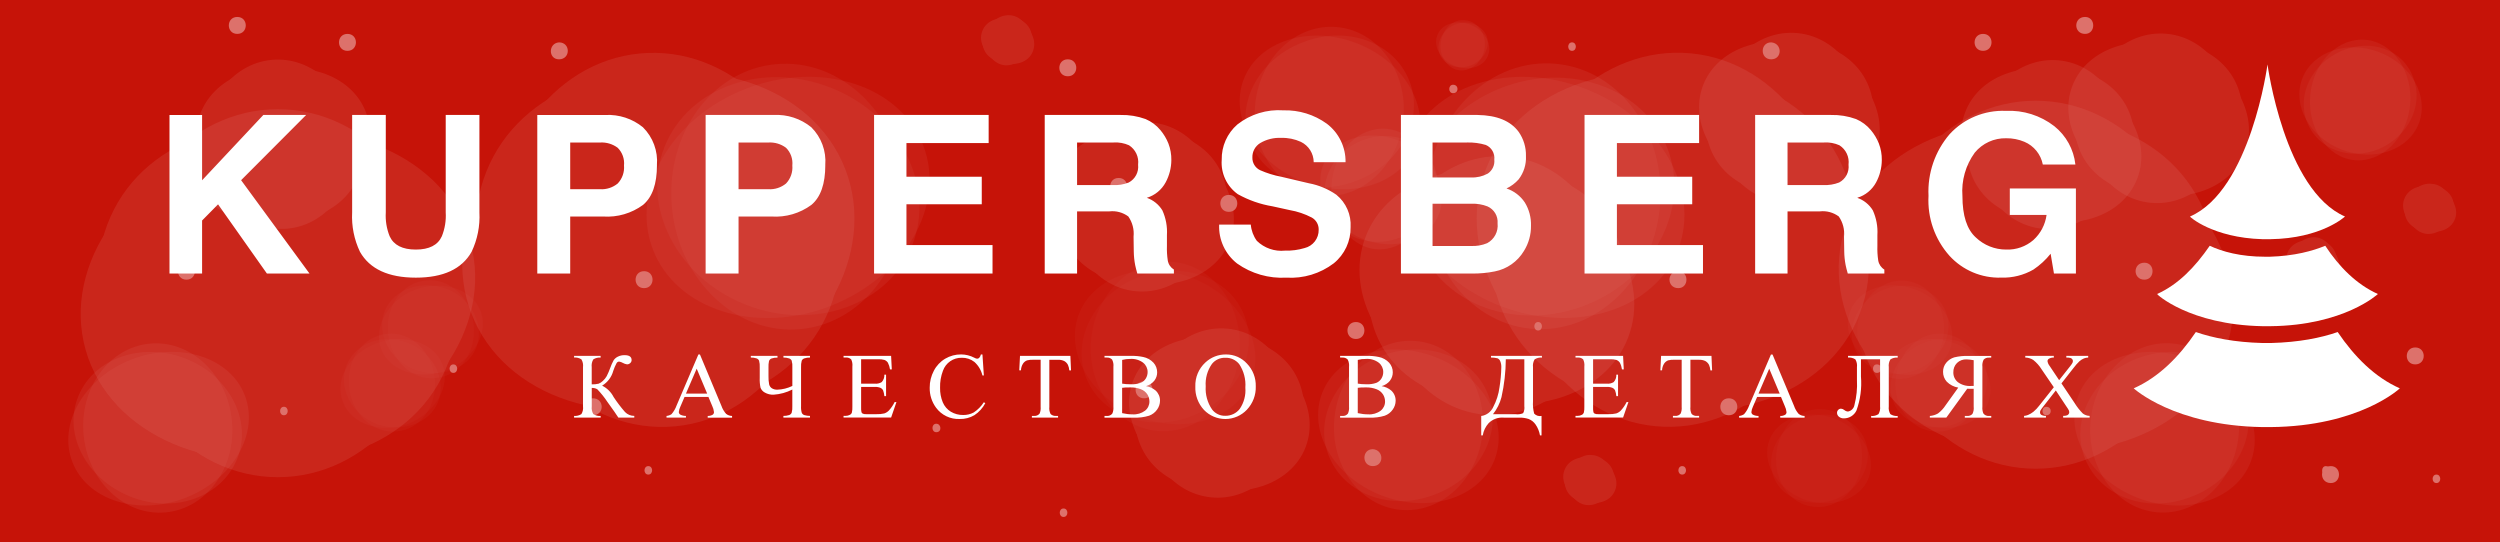<svg xmlns="http://www.w3.org/2000/svg" width="295" height="64" viewBox="0 0 295 64">
  <g fill="none">
    <rect width="295" height="64" fill="#C61308"/>
    <g fill="#FFF" opacity=".4" transform="translate(4 .848)">
      <g opacity=".2" transform="translate(208 5.152)">
        <ellipse cx="28.21" cy="27.596" rx="19.032" ry="21.711"/>
        <ellipse cx="28.189" cy="27.614" rx="21.731" ry="19.013" transform="rotate(-27.162 28.19 27.614)"/>
        <ellipse cx="28.239" cy="27.883" rx="19.011" ry="23.571" transform="rotate(-74.342 28.239 27.883)"/>
      </g>
      <g opacity=".2" transform="translate(164 .152)">
        <ellipse cx="29.441" cy="27.294" rx="22.095" ry="19.057" transform="rotate(-84.564 29.441 27.294)"/>
        <ellipse cx="29.405" cy="27.307" rx="21.808" ry="19.307" transform="rotate(-21.729 29.405 27.307)"/>
        <ellipse cx="29.392" cy="27.5" rx="19.311" ry="23.648" transform="rotate(-68.906 29.392 27.5)"/>
      </g>
      <g opacity=".2" transform="translate(152 14.152)">
        <ellipse cx="20.612" cy="18.708" rx="15.298" ry="13.374" transform="rotate(-84.565 20.612 18.708)"/>
        <ellipse cx="20.593" cy="18.71" rx="15.322" ry="13.352" transform="rotate(-21.729 20.593 18.71)"/>
        <ellipse cx="20.635" cy="18.87" rx="13.352" ry="16.591" transform="rotate(-68.906 20.635 18.87)"/>
      </g>
      <g opacity=".2" transform="translate(193 .152)">
        <ellipse cx="14.148" cy="12.877" rx="10.015" ry="8.786" transform="rotate(-84.565 14.148 12.877)"/>
        <ellipse cx="14.178" cy="12.893" rx="10.037" ry="8.766" transform="rotate(-21.729 14.178 12.893)"/>
        <ellipse cx="14.148" cy="12.97" rx="8.766" ry="10.907" transform="rotate(-68.906 14.148 12.97)"/>
      </g>
      <g opacity=".2" transform="translate(237 .152)">
        <ellipse cx="13.74" cy="12.959" rx="10.015" ry="8.786" transform="rotate(-84.565 13.74 12.96)"/>
        <ellipse cx="13.698" cy="12.928" rx="10.037" ry="8.766" transform="rotate(-21.729 13.698 12.928)"/>
        <ellipse cx="13.72" cy="13.046" rx="8.766" ry="10.907" transform="rotate(-68.906 13.72 13.046)"/>
      </g>
      <g opacity=".3" transform="translate(120 27.152)">
        <ellipse cx="13.493" cy="12.876" opacity=".2" rx="10.015" ry="8.775" transform="rotate(-84.565 13.493 12.876)"/>
        <ellipse cx="13.496" cy="12.897" opacity=".2" rx="10.026" ry="8.764" transform="rotate(-21.729 13.496 12.897)"/>
        <ellipse cx="13.483" cy="12.973" opacity=".2" rx="8.765" ry="10.895" transform="rotate(-68.906 13.483 12.973)"/>
      </g>
      <g opacity=".3" transform="translate(218 38.152)">
        <path d="M1.7,5.7 C1.4,8.9 3.4,11.7 6.2,11.9 C9,12.2 11.5,9.8 11.8,6.6 C12.1,3.4 10.1,0.6 7.3,0.4 C4.5,0.1 2,2.5 1.7,5.7 Z" opacity=".2"/>
        <path d="M4.9,1.5 C1.9,2.7 0.4,5.8 1.4,8.4 C2.4,11 5.7,12.1 8.7,11 C11.7,9.8 13.2,6.7 12.2,4.1 C11.1,1.4 7.9,0.3 4.9,1.5 Z" opacity=".2"/>
        <path d="M8.6,1.5 C5.4,0.3 1.9,1.4 0.9,4 C-0.1,6.6 1.7,9.7 4.9,11 C8.1,12.2 11.6,11.1 12.6,8.5 C13.6,5.9 11.8,2.7 8.6,1.5 Z" opacity=".2"/>
      </g>
      <g opacity=".3" transform="translate(204 47.152)">
        <path d="M1.6,5.6 C1.3,8.8 3.3,11.6 6.1,11.8 C8.9,12.1 11.4,9.7 11.7,6.5 C12,3.3 10,0.5 7.2,0.3 C4.4,0 1.9,2.4 1.6,5.6 Z" opacity=".2"/>
        <path d="M4.8,1.4 C1.8,2.6 0.3,5.7 1.3,8.3 C2.3,10.9 5.6,12 8.6,10.9 C11.6,9.7 13.1,6.6 12.1,4 C11,1.3 7.8,0.2 4.8,1.4 Z" opacity=".2"/>
        <path d="M8.5,1.4 C5.3,0.2 1.8,1.3 0.8,3.9 C-0.2,6.5 1.6,9.6 4.8,10.9 C8,12.1 11.5,11 12.5,8.4 C13.5,5.8 11.7,2.7 8.5,1.4 Z" opacity=".2"/>
      </g>
      <g opacity=".3" transform="translate(212 30.152)">
        <ellipse cx="8.28" cy="7.903" opacity=".2" rx="5.8" ry="5.1" transform="rotate(-84.565 8.28 7.903)"/>
        <ellipse cx="8.208" cy="7.913" opacity=".2" rx="5.8" ry="5.1" transform="rotate(-21.729 8.208 7.913)"/>
        <ellipse cx="8.209" cy="7.944" opacity=".2" rx="5.1" ry="6.3" transform="rotate(-68.906 8.21 7.944)"/>
      </g>
      <g opacity=".2" transform="translate(126 35.152)">
        <ellipse cx="13.891" cy="12.736" rx="10" ry="8.786" transform="rotate(-84.565 13.89 12.736)"/>
        <path d="M10.621,4.615 C5.407,6.635 2.703,12.019 4.538,16.442 C6.372,20.962 11.972,22.981 17.186,20.865 C22.4,18.846 25.103,13.462 23.269,9.038 C21.434,4.519 15.738,2.596 10.621,4.615 Z"/>
        <ellipse cx="13.886" cy="12.837" rx="8.755" ry="10.905" transform="rotate(-68.906 13.886 12.837)"/>
      </g>
      <g opacity=".6" transform="translate(238 37.152)">
        <ellipse cx="13.432" cy="12.491" opacity=".2" rx="10" ry="8.775" transform="rotate(-84.565 13.432 12.49)"/>
        <path d="M10.125,4.327 C4.918,6.346 2.218,11.731 4.05,16.154 C5.882,20.673 11.475,22.692 16.682,20.577 C21.889,18.558 24.589,13.173 22.757,8.75 C20.925,4.231 15.332,2.308 10.125,4.327 Z" opacity=".2"/>
        <ellipse cx="13.417" cy="12.588" opacity=".2" rx="8.753" ry="10.893" transform="rotate(-68.906 13.417 12.588)"/>
      </g>
      <g opacity=".7" transform="translate(157 3.152)">
        <ellipse cx="21.14" cy="19.159" opacity=".2" rx="15.698" ry="13.772" transform="rotate(-84.564 21.14 19.159)"/>
        <ellipse cx="21.107" cy="19.202" opacity=".2" rx="15.721" ry="13.75" transform="rotate(-21.729 21.107 19.202)"/>
        <ellipse cx="21.068" cy="19.299" opacity=".2" rx="13.751" ry="17.089" transform="rotate(-68.906 21.068 19.299)"/>
      </g>
      <g opacity=".6" transform="translate(139 .152)">
        <ellipse cx="13.857" cy="12.155" opacity=".2" rx="10" ry="8.786" transform="rotate(-84.565 13.857 12.155)"/>
        <path d="M10.621,4.038 C5.407,6.058 2.703,11.442 4.538,15.865 C6.372,20.288 11.972,22.404 17.186,20.288 C22.4,18.269 25.103,12.885 23.269,8.462 C21.434,3.942 15.834,1.923 10.621,4.038 Z" opacity=".2"/>
        <ellipse cx="13.937" cy="12.27" opacity=".2" rx="8.755" ry="10.905" transform="rotate(-68.906 13.937 12.27)"/>
      </g>
      <g opacity=".6" transform="translate(265 2.152)">
        <path d="M3.61,8.2 C3.23,12.1 5.605,15.6 8.835,15.9 C12.065,16.2 15.01,13.3 15.39,9.4 C15.77,5.5 13.395,2 10.165,1.7 C6.935,1.4 3.99,4.3 3.61,8.2 Z" opacity=".2"/>
        <path d="M7.315,3 C3.8,4.5 1.995,8.2 3.23,11.4 C4.465,14.6 8.265,16 11.685,14.6 C15.2,13.1 17.005,9.4 15.77,6.2 C14.63,2.9 10.83,1.5 7.315,3 Z" opacity=".2"/>
        <ellipse cx="9.548" cy="8.91" opacity=".2" rx="6.161" ry="7.366" transform="rotate(-68.906 9.548 8.91)"/>
      </g>
      <g opacity=".6" transform="translate(150 13.152)">
        <path d="M3.126,7.7 C2.747,11.6 5.116,15.1 8.337,15.4 C11.558,15.7 14.495,12.8 14.874,8.9 C15.253,5 12.884,1.5 9.663,1.2 C6.347,0.9 3.411,3.8 3.126,7.7 Z" opacity=".2"/>
        <ellipse cx="8.98" cy="8.292" opacity=".2" rx="6.778" ry="6.156" transform="rotate(-21.729 8.98 8.292)"/>
        <path d="M11.084,2.6 C7.295,1.1 3.316,2.4 2.084,5.6 C0.947,8.8 3.032,12.7 6.821,14.2 C10.611,15.7 14.589,14.4 15.821,11.2 C16.958,8 14.874,4.1 11.084,2.6 Z" opacity=".2"/>
      </g>
      <g opacity=".6" transform="translate(148 37.152)">
        <ellipse cx="14.202" cy="12.205" opacity=".2" rx="10" ry="8.786" transform="rotate(-84.565 14.202 12.205)"/>
        <path d="M10.91,4.038 C5.697,6.058 2.993,11.442 4.828,15.865 C6.662,20.385 12.262,22.404 17.476,20.288 C22.69,18.269 25.393,12.885 23.559,8.462 C21.724,3.942 16.124,2.019 10.91,4.038 Z" opacity=".2"/>
        <ellipse cx="14.19" cy="12.302" opacity=".2" rx="8.755" ry="10.905" transform="rotate(-68.906 14.19 12.302)"/>
      </g>
      <g opacity=".2" transform="translate(225 4.152)">
        <ellipse cx="12.996" cy="12.062" rx="9.984" ry="8.763" transform="rotate(-84.564 12.996 12.062)"/>
        <ellipse cx="12.979" cy="12.017" rx="10.01" ry="8.739" transform="rotate(-21.729 12.98 12.017)"/>
        <path d="M16.178,3.936 C10.593,1.824 4.622,3.648 2.889,8.256 C1.156,12.768 4.237,18.144 9.919,20.352 C15.504,22.464 21.474,20.64 23.207,16.032 C24.941,11.52 21.763,6.144 16.178,3.936 Z"/>
      </g>
      <g opacity=".2" transform="translate(117 11.152)">
        <ellipse cx="13.967" cy="12.413" rx="10" ry="8.786" transform="rotate(-84.564 13.967 12.413)"/>
        <ellipse cx="13.923" cy="12.417" rx="10.036" ry="8.755" transform="rotate(-21.727 13.923 12.417)"/>
        <ellipse cx="13.943" cy="12.512" rx="8.755" ry="10.905" transform="rotate(-68.906 13.943 12.513)"/>
      </g>
      <g opacity=".5" transform="translate(165 1.152)">
        <path d="M1,3.1 C0.8,4.7 1.9,6.2 3.3,6.3 C4.7,6.4 6,5.2 6.2,3.6 C6.4,2 5.3,0.5 3.9,0.4 C2.5,0.2 1.2,1.4 1,3.1 Z" opacity=".2"/>
        <path d="M2.7,0.9 C1.2,1.5 0.4,3.1 0.9,4.4 C1.4,5.7 3.1,6.3 4.6,5.7 C6.1,5.1 6.9,3.5 6.4,2.2 C5.8,0.9 4.2,0.3 2.7,0.9 Z" opacity=".2"/>
        <path d="M4.5,0.9 C2.8,0.3 1.1,0.8 0.6,2.2 C0.1,3.5 1,5.1 2.7,5.8 C4.4,6.4 6.1,5.9 6.6,4.5 C7.1,3.2 6.2,1.6 4.5,0.9 Z" opacity=".2"/>
      </g>
      <g opacity=".2" transform="translate(279 20.152)">
        <path d="M1.1,3.4 C0.9,5 2,6.5 3.4,6.6 C4.8,6.7 6.1,5.5 6.3,3.9 C6.5,2.3 5.4,0.8 4,0.7 C2.5,0.5 1.2,1.7 1.1,3.4 Z"/>
        <path d="M2.7,1.2 C1.2,1.8 0.4,3.4 0.9,4.7 C1.4,6 3.1,6.6 4.6,6 C6.1,5.4 6.9,3.8 6.4,2.5 C5.9,1.2 4.2,0.6 2.7,1.2 Z"/>
        <path d="M4.6,1.2 C2.9,0.6 1.2,1.1 0.7,2.5 C0.2,3.8 1.1,5.4 2.8,6.1 C4.5,6.7 6.2,6.2 6.7,4.8 C7.2,3.5 6.2,1.9 4.6,1.2 Z"/>
      </g>
      <g opacity=".2" transform="translate(180 52.152)">
        <path d="M1,3.4 C0.8,5 1.9,6.5 3.3,6.6 C4.7,6.7 6,5.5 6.2,3.9 C6.4,2.3 5.3,0.8 3.9,0.7 C2.5,0.5 1.2,1.8 1,3.4 Z"/>
        <path d="M2.6,1.2 C1.1,1.8 0.3,3.4 0.8,4.7 C1.3,6 3,6.6 4.5,6 C6,5.4 6.8,3.8 6.3,2.5 C5.8,1.2 4.2,0.6 2.6,1.2 Z"/>
        <path d="M4.5,1.2 C2.8,0.6 1.1,1.1 0.6,2.5 C0.1,3.8 1,5.4 2.7,6.1 C4.4,6.7 6.1,6.2 6.6,4.8 C7.1,3.5 6.2,1.9 4.5,1.2 Z"/>
      </g>
      <g opacity=".2" transform="translate(111 .152)">
        <path d="M1.3,3.5 C1.1,5.1 2.2,6.6 3.6,6.7 C5,6.8 6.3,5.6 6.5,4 C6.7,2.4 5.6,0.9 4.2,0.8 C2.7,0.7 1.5,1.9 1.3,3.5 Z"/>
        <path d="M2.9,1.3 C1.4,1.9 0.6,3.5 1.1,4.8 C1.6,6.1 3.3,6.7 4.8,6.1 C6.3,5.5 7.1,3.9 6.6,2.6 C6.1,1.3 4.4,0.7 2.9,1.3 Z"/>
        <path d="M4.8,1.4 C3.1,0.8 1.4,1.3 0.9,2.7 C0.4,4 1.3,5.6 3,6.3 C4.7,6.9 6.4,6.4 6.9,5 C7.4,3.6 6.5,2 4.8,1.4 Z"/>
      </g>
      <g opacity=".2" transform="translate(265 26.152)">
        <path d="M1.3,3.7 C1.1,5.3 2.2,6.8 3.6,6.9 C5,7 6.3,5.8 6.5,4.2 C6.7,2.6 5.6,1.1 4.2,1 C2.8,0.9 1.5,2.1 1.3,3.7 Z"/>
        <path d="M2.9,1.6 C1.4,2.2 0.6,3.8 1.1,5.1 C1.6,6.4 3.3,7 4.8,6.4 C6.3,5.8 7.1,4.2 6.6,2.9 C6.1,1.5 4.5,1 2.9,1.6 Z"/>
        <path d="M4.8,1.6 C3.1,1 1.4,1.5 0.9,2.9 C0.4,4.2 1.3,5.8 3,6.5 C4.7,7.1 6.4,6.6 6.9,5.2 C7.4,3.8 6.5,2.2 4.8,1.6 Z"/>
      </g>
      <path d="M158 54.152C156.667 54.152 156.667 52.152 158 52.152 159.333 52.252 159.333 54.152 158 54.152L158 54.152zM122 8.152C120.667 8.152 120.667 6.152 122 6.152 123.333 6.152 123.333 8.152 122 8.152L122 8.152zM173.04 17.152C171.653 17.152 171.653 15.152 173.04 15.152 174.32 15.152 174.32 17.152 173.04 17.152L173.04 17.152zM242.04 3.152C240.653 3.152 240.653 1.152 242.04 1.152 243.32 1.152 243.32 3.152 242.04 3.152L242.04 3.152zM230 5.152C228.667 5.152 228.667 3.152 230 3.152 231.333 3.152 231.333 5.152 230 5.152L230 5.152zM194.04 33.152C192.653 33.152 192.653 31.152 194.04 31.152 195.32 31.152 195.32 33.152 194.04 33.152L194.04 33.152zM141 24.152C139.667 24.152 139.667 22.152 141 22.152 142.333 22.152 142.333 24.152 141 24.152L141 24.152zM271.04 56.152C269.653 56.152 269.653 54.152 271.04 54.152 272.32 54.152 272.32 56.152 271.04 56.152L271.04 56.152zM200 48.152C198.667 48.152 198.667 46.152 200 46.152 201.333 46.152 201.333 48.152 200 48.152L200 48.152zM131 46.152C129.667 46.152 129.667 44.152 131 44.152 132.333 44.152 132.333 46.152 131 46.152L131 46.152zM128 22.152C126.667 22.152 126.667 20.152 128 20.152 129.333 20.152 129.333 22.152 128 22.152L128 22.152zM156 39.152C154.667 39.152 154.667 37.152 156 37.152 157.333 37.152 157.333 39.152 156 39.152L156 39.152zM205 6.152C203.667 6.152 203.667 4.152 205 4.152 206.333 4.252 206.333 6.152 205 6.152L205 6.152zM281 42.152C279.667 42.152 279.667 40.152 281 40.152 282.333 40.152 282.333 42.152 281 42.152L281 42.152zM249.04 32.152C247.653 32.152 247.653 30.152 249.04 30.152 250.32 30.152 250.32 32.152 249.04 32.152L249.04 32.152zM217.463 43.152C216.863 43.152 216.863 42.152 217.463 42.152 218.162 42.152 218.162 43.152 217.463 43.152L217.463 43.152zM177.5 38.152C176.9 38.152 176.9 37.152 177.5 37.152 178.1 37.152 178.1 38.152 177.5 38.152L177.5 38.152zM106.481 50.152C105.881 50.152 105.881 49.152 106.481 49.152 107.081 49.152 107.181 50.152 106.481 50.152L106.481 50.152zM167.463 10.152C166.863 10.152 166.863 9.152 167.463 9.152 168.162 9.152 168.162 10.152 167.463 10.152L167.463 10.152zM283.5 56.152C282.9 56.152 282.9 55.152 283.5 55.152 284.1 55.152 284.1 56.152 283.5 56.152L283.5 56.152zM237.463 48.152C236.863 48.152 236.863 47.152 237.463 47.152 238.162 47.152 238.162 48.152 237.463 48.152L237.463 48.152zM181.5 5.152C180.9 5.152 180.9 4.152 181.5 4.152 182.1 4.152 182.1 5.152 181.5 5.152L181.5 5.152zM124.463 14.152C123.862 14.152 123.862 13.152 124.463 13.152 125.162 13.252 125.162 14.152 124.463 14.152L124.463 14.152zM121.5 60.152C120.9 60.152 120.9 59.152 121.5 59.152 122.1 59.152 122.1 60.152 121.5 60.152L121.5 60.152z"/>
      <path d="M270.462 55.152C269.863 55.152 269.863 54.152 270.462 54.152 271.163 54.252 271.163 55.152 270.462 55.152L270.462 55.152zM194.5 55.152C193.9 55.152 193.9 54.152 194.5 54.152 195.1 54.152 195.1 55.152 194.5 55.152L194.5 55.152z"/>
      <g opacity=".2" transform="translate(0 6.152)">
        <ellipse cx="28.79" cy="27.596" rx="19.032" ry="21.711"/>
        <ellipse cx="28.777" cy="27.657" rx="19.013" ry="21.731" transform="rotate(-62.838 28.777 27.657)"/>
        <ellipse cx="28.797" cy="27.898" rx="23.571" ry="19.011" transform="rotate(-15.658 28.797 27.898)"/>
      </g>
      <g opacity=".2" transform="translate(44 .152)">
        <ellipse cx="29.599" cy="27.307" rx="19.057" ry="22.095" transform="rotate(-5.435 29.6 27.307)"/>
        <ellipse cx="29.645" cy="27.33" rx="19.307" ry="21.808" transform="rotate(-68.271 29.645 27.33)"/>
        <ellipse cx="29.688" cy="27.488" rx="23.648" ry="19.311" transform="rotate(-21.094 29.688 27.488)"/>
      </g>
      <g opacity=".3" transform="translate(36 38.152)">
        <path d="M11.3,5.7 C11.6,8.9 9.6,11.7 6.8,11.9 C4,12.2 1.5,9.8 1.2,6.6 C0.9,3.4 2.9,0.6 5.7,0.4 C8.5,0.1 11,2.5 11.3,5.7 Z" opacity=".2"/>
        <path d="M8.2,1.5 C11.2,2.7 12.7,5.8 11.7,8.4 C10.7,11 7.4,12.1 4.4,11 C1.4,9.8 -0.1,6.7 0.9,4.1 C2,1.4 5.2,0.3 8.2,1.5 Z" opacity=".2"/>
        <path d="M4.5,1.5 C7.7,0.3 11.2,1.4 12.2,4 C13.2,6.6 11.4,9.7 8.2,11 C5,12.2 1.5,11.1 0.5,8.5 C-0.6,5.9 1.2,2.7 4.5,1.5 Z" opacity=".2"/>
      </g>
      <g opacity=".3" transform="translate(40 32.152)">
        <path d="M11.9,5.4 C12.2,8.6 10.2,11.4 7.4,11.6 C4.6,11.9 2.1,9.5 1.8,6.3 C1.5,3.1 3.5,0.3 6.3,0.1 C9.1,-0.2 11.6,2.2 11.9,5.4 Z" opacity=".2"/>
        <path d="M8.7,1.1 C11.7,2.3 13.2,5.4 12.2,8 C11.2,10.6 7.9,11.7 4.9,10.6 C1.9,9.4 0.4,6.3 1.4,3.7 C2.5,1.1 5.7,0 8.7,1.1 Z" opacity=".2"/>
        <path d="M5,1.2 C8.2,0 11.7,1.1 12.7,3.7 C13.7,6.3 11.9,9.4 8.7,10.7 C5.5,11.9 2,10.8 1,8.2 C0,5.6 1.8,2.4 5,1.2 Z" opacity=".2"/>
      </g>
      <g opacity=".7" transform="translate(1 37.152)">
        <ellipse cx="13.616" cy="12.504" opacity=".2" rx="8.786" ry="10" transform="rotate(-5.435 13.616 12.504)"/>
        <path d="M16.897,4.327 C22.11,6.346 24.814,11.731 22.979,16.154 C21.145,20.673 15.545,22.692 10.331,20.577 C5.117,18.462 2.414,13.173 4.248,8.75 C6.083,4.231 11.779,2.308 16.897,4.327 Z" opacity=".2"/>
        <ellipse cx="13.713" cy="12.582" opacity=".2" rx="10.905" ry="8.755" transform="rotate(-21.094 13.713 12.582)"/>
      </g>
      <g opacity=".6" transform="translate(68 3.152)">
        <ellipse cx="21.004" cy="19.204" opacity=".2" rx="13.772" ry="15.698" transform="rotate(-5.435 21.004 19.204)"/>
        <ellipse cx="21.02" cy="19.148" opacity=".2" rx="13.75" ry="15.721" transform="rotate(-68.271 21.02 19.148)"/>
        <ellipse cx="20.992" cy="19.298" opacity=".2" rx="17.089" ry="13.751" transform="rotate(-21.094 20.992 19.298)"/>
      </g>
      <g opacity=".2" transform="translate(15 4.152)">
        <ellipse cx="13.997" cy="12.022" rx="8.786" ry="10" transform="rotate(-5.436 13.997 12.022)"/>
        <ellipse cx="13.983" cy="12.063" rx="8.755" ry="10.035" transform="rotate(-68.271 13.983 12.063)"/>
        <ellipse cx="13.987" cy="12.131" rx="10.905" ry="8.755" transform="rotate(-21.094 13.987 12.13)"/>
      </g>
      <path d="M24 3.152C25.333 3.152 25.333 1.152 24 1.152 22.667 1.152 22.667 3.152 24 3.152L24 3.152zM37 5.152C38.333 5.152 38.333 3.152 37 3.152 35.667 3.152 35.667 5.152 37 5.152L37 5.152zM72 33.152C73.333 33.152 73.333 31.152 72 31.152 70.667 31.152 70.667 33.152 72 33.152L72 33.152zM65.96 48.152C67.347 48.152 67.347 46.152 65.96 46.152 64.68 46.152 64.68 48.152 65.96 48.152L65.96 48.152zM61.96 6.152C63.347 6.152 63.347 4.152 61.96 4.152 60.68 4.252 60.68 6.152 61.96 6.152L61.96 6.152zM18 32.152C19.333 32.152 19.333 30.152 18 30.152 16.667 30.152 16.667 32.152 18 32.152L18 32.152zM49.5 43.152C50.1 43.152 50.1 42.152 49.5 42.152 48.9 42.152 48.9 43.152 49.5 43.152L49.5 43.152zM29.5 48.152C30.1 48.152 30.1 47.152 29.5 47.152 28.9 47.152 28.9 48.152 29.5 48.152L29.5 48.152zM72.5 55.152C73.1 55.152 73.1 54.152 72.5 54.152 71.9 54.152 71.9 55.152 72.5 55.152L72.5 55.152z"/>
    </g>
    <path fill="#FFF" d="M244.695 43.398C244.9 43.121 245.128 42.862 245.378 42.625 245.536 42.486 245.715 42.374 245.908 42.292 246.068 42.23 246.238 42.196 246.408 42.192L246.408 41.992 243.826 41.992 243.826 42.192C243.998 42.185 244.17 42.202 244.336 42.242 244.418 42.274 244.486 42.329 244.536 42.4 244.579 42.458 244.602 42.528 244.6 42.6 244.6 42.676 244.583 42.752 244.549 42.82 244.469 42.961 244.376 43.095 244.273 43.22L242.978 44.858 241.861 43.188C241.725 43.021 241.636 42.821 241.603 42.608 241.609 42.497 241.668 42.395 241.762 42.335 241.941 42.232 242.145 42.183 242.35 42.195L242.35 41.991 238.982 41.991 238.982 42.191C239.315 42.196 239.641 42.294 239.922 42.473 240.317 42.785 240.654 43.164 240.917 43.593L242.35 45.693 240.632 47.863C240.43 48.129 240.2 48.373 239.944 48.588 239.751 48.742 239.538 48.868 239.31 48.964 239.159 49.026 239 49.064 238.838 49.077L238.838 49.277 241.422 49.277 241.422 49.077C241.229 49.087 241.037 49.043 240.868 48.948 240.776 48.883 240.722 48.777 240.723 48.664 240.723 48.588 240.74 48.514 240.771 48.445 240.856 48.298 240.953 48.159 241.061 48.029L242.587 46.074 243.822 47.944C243.932 48.094 244.032 48.252 244.122 48.417 244.153 48.496 244.17 48.579 244.171 48.664 244.169 48.737 244.143 48.807 244.098 48.864 244.051 48.929 243.987 48.98 243.913 49.011 243.763 49.058 243.608 49.081 243.451 49.075L243.451 49.275 246.577 49.275 246.577 49.075C246.287 49.07 246.007 48.971 245.777 48.795 245.408 48.427 245.084 48.016 244.813 47.571L243.251 45.241 244.695 43.398 244.695 43.398zM232.895 42.506C232.617 42.448 232.335 42.415 232.051 42.406 231.631 42.387 231.223 42.542 230.921 42.834 230.631 43.128 230.478 43.53 230.494 43.942 230.484 44.386 230.68 44.81 231.024 45.092 231.477 45.424 232.034 45.584 232.594 45.543L232.896 45.543 232.896 42.506 232.895 42.506 232.895 42.506zM227.722 49.084C228.062 49.058 228.394 48.956 228.689 48.784 229.038 48.519 229.339 48.195 229.575 47.827L231.075 45.738C230.561 45.654 230.086 45.409 229.719 45.039 229.431 44.72 229.275 44.304 229.281 43.874 229.273 43.479 229.41 43.094 229.665 42.792 229.909 42.497 230.234 42.28 230.6 42.169 231.159 42.034 231.735 41.977 232.31 42L234.965 42 234.965 42.2 234.695 42.2C234.463 42.183 234.235 42.269 234.072 42.435 233.938 42.699 233.885 42.996 233.922 43.29L233.922 47.991C233.895 48.259 233.934 48.531 234.034 48.781 234.186 48.991 234.437 49.105 234.694 49.082L234.969 49.082 234.969 49.282 231.848 49.282 231.848 49.082 232.133 49.082C232.362 49.099 232.587 49.012 232.745 48.845 232.879 48.582 232.931 48.285 232.895 47.991L232.895 45.874 232.728 45.881 232.578 45.881C232.464 45.881 232.314 45.881 232.132 45.871L229.668 49.275 227.722 49.275 227.722 49.075 227.722 49.085 227.722 49.084zM221.849 47.956C221.889 48.272 221.823 48.593 221.661 48.868 221.406 49.035 221.101 49.111 220.797 49.084L220.797 49.284 223.927 49.284 223.927 49.084C223.623 49.112 223.318 49.036 223.063 48.868 222.901 48.593 222.835 48.272 222.876 47.956L222.876 43.326C222.835 43.009 222.901 42.688 223.063 42.413 223.319 42.245 223.624 42.169 223.928 42.197L223.928 41.991 218.068 41.991 218.068 42.191C218.372 42.163 218.676 42.239 218.932 42.406 219.094 42.681 219.161 43.002 219.12 43.319L219.12 44.844C219.174 45.834 219.074 46.826 218.825 47.785 218.761 48.18 218.455 48.491 218.062 48.561 217.902 48.55 217.75 48.488 217.628 48.384 217.52 48.292 217.387 48.236 217.246 48.224 217.118 48.222 216.995 48.274 216.908 48.368 216.817 48.459 216.767 48.583 216.768 48.712 216.77 48.887 216.848 49.053 216.983 49.167 217.153 49.308 217.373 49.379 217.595 49.367 218.22 49.367 218.79 49.008 219.061 48.445 219.524 47.162 219.706 45.794 219.593 44.435L219.593 42.391 221.849 42.391 221.849 47.956 221.849 47.956zM207.502 46.446L208.769 43.503 210.005 46.446 207.502 46.446 207.502 46.446zM210.595 47.891C210.71 48.126 210.783 48.378 210.81 48.638 210.81 48.757 210.753 48.869 210.656 48.938 210.478 49.042 210.274 49.092 210.068 49.084L210.068 49.284 212.942 49.284 212.942 49.084C212.688 49.083 212.441 48.997 212.242 48.839 211.999 48.562 211.813 48.24 211.695 47.891L209.16 41.833 208.972 41.833 206.41 47.826C206.274 48.21 206.069 48.565 205.803 48.874 205.628 48.993 205.424 49.066 205.213 49.084L205.213 49.282 207.507 49.282 207.507 49.083C207.268 49.087 207.032 49.031 206.821 48.919 206.725 48.852 206.666 48.743 206.663 48.626 206.685 48.405 206.747 48.19 206.845 47.991L207.34 46.842 210.159 46.842 210.595 47.892 210.595 47.891zM196.008 41.991L195.924 43.699 196.123 43.699C196.132 43.422 196.213 43.152 196.359 42.916 196.473 42.737 196.641 42.6 196.838 42.523 197.074 42.463 197.318 42.437 197.562 42.448L198.438 42.448 198.438 48.012C198.464 48.279 198.422 48.549 198.318 48.796 198.162 48.995 197.916 49.101 197.664 49.076L197.406 49.076 197.406 49.276 200.495 49.276 200.495 49.076 200.242 49.076C200.01 49.095 199.781 49.012 199.614 48.849 199.485 48.59 199.435 48.298 199.469 48.011L199.469 42.452 200.495 42.452C200.747 42.442 200.995 42.493 201.223 42.6 201.413 42.706 201.568 42.865 201.667 43.06 201.754 43.264 201.807 43.482 201.827 43.705L202.027 43.705 201.954 41.991 196.008 41.991 196.008 41.991zM189.982 42.391C190.237 42.378 190.492 42.406 190.739 42.472 190.905 42.536 191.047 42.651 191.144 42.8 191.271 43.047 191.354 43.315 191.394 43.59L191.604 43.59 191.523 41.99 185.91 41.99 185.91 42.19 186.169 42.19C186.404 42.167 186.639 42.245 186.813 42.405 186.939 42.671 186.987 42.967 186.952 43.259L186.952 47.991C186.965 48.226 186.944 48.461 186.891 48.691 186.85 48.804 186.766 48.897 186.657 48.949 186.507 49.031 186.339 49.074 186.169 49.073L185.909 49.073 185.909 49.273 191.523 49.273 192.151 47.447 191.937 47.447C191.76 47.812 191.53 48.148 191.256 48.447 191.106 48.601 190.921 48.717 190.716 48.785 190.421 48.854 190.119 48.883 189.816 48.872L188.586 48.872C188.446 48.883 188.306 48.861 188.176 48.809 188.108 48.772 188.055 48.714 188.026 48.643 187.987 48.45 187.972 48.252 187.984 48.055L187.984 45.655 189.584 45.655C189.814 45.642 190.046 45.678 190.261 45.762 190.397 45.824 190.508 45.93 190.578 46.062 190.657 46.283 190.707 46.512 190.728 46.744L190.928 46.744 190.928 44.214 190.728 44.214C190.744 44.534 190.632 44.847 190.418 45.085 190.169 45.239 189.876 45.304 189.585 45.272L187.984 45.272 187.984 42.392 189.984 42.392 189.982 42.392 189.982 42.391zM179.871 42.391L179.871 47.934C179.911 48.215 179.861 48.502 179.729 48.754 179.458 48.872 179.16 48.915 178.866 48.879L176.166 48.879C176.642 48.285 176.986 47.596 177.176 46.859 177.504 45.392 177.674 43.894 177.686 42.39L179.866 42.39 179.871 42.391 179.871 42.391zM175.939 42.191C176.195 42.189 176.449 42.218 176.699 42.277 176.842 42.338 176.957 42.451 177.019 42.594 177.124 42.844 177.169 43.114 177.153 43.384 177.138 44.155 177.067 44.923 176.943 45.684 176.838 46.51 176.584 47.31 176.192 48.045 175.934 48.612 175.402 49.005 174.784 49.083L174.784 51.376 174.967 51.376C175.051 50.841 175.289 50.343 175.652 49.941 176.121 49.466 176.777 49.224 177.442 49.281L179.302 49.281C179.671 49.273 180.039 49.328 180.389 49.444 180.718 49.575 181.002 49.801 181.199 50.094 181.464 50.479 181.639 50.916 181.719 51.376L181.901 51.376 181.901 49.081C181.582 49.147 181.253 49.041 181.031 48.803 180.907 48.331 180.861 47.843 180.895 47.356L180.895 43.322C180.854 43.005 180.921 42.684 181.084 42.409 181.339 42.242 181.643 42.167 181.947 42.194L181.947 41.991 175.937 41.991 175.937 42.191 175.939 42.191 175.939 42.191zM160.216 45.762C160.341 45.742 160.469 45.728 160.596 45.724 160.755 45.717 160.944 45.714 161.166 45.714 161.606 45.701 162.045 45.777 162.455 45.939 162.765 46.059 163.029 46.276 163.207 46.557 163.357 46.803 163.436 47.087 163.437 47.374 163.442 47.794 163.254 48.193 162.927 48.456 162.501 48.775 161.975 48.93 161.445 48.893 161.031 48.892 160.618 48.843 160.215 48.749L160.215 45.762 160.216 45.762zM160.216 42.47C160.531 42.388 160.856 42.348 161.182 42.352 161.726 42.314 162.266 42.474 162.702 42.803 163.032 43.068 163.224 43.469 163.222 43.893 163.225 44.163 163.152 44.426 163.014 44.656 162.875 44.889 162.664 45.07 162.414 45.174 162.035 45.306 161.635 45.364 161.234 45.344 161.034 45.344 160.843 45.337 160.674 45.324 160.521 45.314 160.37 45.295 160.219 45.268L160.219 42.468 160.216 42.47 160.216 42.47zM164.015 44.918C164.234 44.638 164.351 44.293 164.348 43.938 164.352 43.521 164.201 43.118 163.924 42.806 163.597 42.453 163.166 42.214 162.694 42.122 162.23 42.025 161.755 41.981 161.281 41.992L158.133 41.992 158.133 42.192 158.407 42.192C158.639 42.175 158.867 42.261 159.03 42.428 159.167 42.691 159.22 42.988 159.186 43.282L159.186 47.992C159.211 48.264 159.169 48.539 159.063 48.792 158.909 48.995 158.661 49.104 158.407 49.082L158.133 49.082 158.133 49.282 161.571 49.282C162.189 49.31 162.808 49.232 163.4 49.053 163.782 48.915 164.11 48.663 164.342 48.329 164.562 48.026 164.682 47.663 164.686 47.29 164.694 46.83 164.505 46.39 164.165 46.081 163.841 45.809 163.45 45.63 163.032 45.564 163.421 45.457 163.766 45.232 164.022 44.92L164.015 44.918 164.015 44.918zM146.215 42.949C146.765 43.77 147.025 44.752 146.951 45.737 147.025 46.631 146.788 47.522 146.281 48.262 145.871 48.78 145.242 49.076 144.581 49.062 143.979 49.079 143.404 48.808 143.035 48.332 142.479 47.529 142.211 46.561 142.273 45.586 142.208 44.647 142.467 43.713 143.009 42.943 143.387 42.467 143.969 42.198 144.577 42.218 145.206 42.189 145.812 42.46 146.211 42.948L146.216 42.949 146.215 42.949zM142.229 42.777C141.443 43.504 141.012 44.537 141.049 45.607 141.007 46.629 141.375 47.625 142.071 48.374 142.735 49.062 143.652 49.448 144.608 49.443 145.564 49.437 146.476 49.041 147.133 48.346 147.836 47.605 148.214 46.612 148.181 45.591 148.21 44.591 147.836 43.623 147.141 42.903 146.511 42.212 145.619 41.821 144.684 41.826 143.773 41.81 142.892 42.152 142.229 42.777L142.229 42.777zM132.411 45.763C132.537 45.743 132.665 45.729 132.791 45.725 132.949 45.718 133.139 45.715 133.361 45.715 133.802 45.701 134.24 45.778 134.65 45.94 134.96 46.06 135.224 46.277 135.402 46.558 135.551 46.804 135.632 47.086 135.632 47.375 135.637 47.795 135.45 48.193 135.122 48.457 134.697 48.775 134.171 48.931 133.641 48.894 133.227 48.893 132.814 48.844 132.411 48.75L132.411 45.763 132.411 45.763zM132.411 42.471C132.726 42.389 133.051 42.349 133.377 42.353 133.922 42.315 134.461 42.475 134.897 42.804 135.227 43.069 135.42 43.47 135.419 43.894 135.421 44.164 135.348 44.427 135.209 44.657 135.069 44.889 134.859 45.071 134.609 45.175 134.23 45.307 133.83 45.364 133.429 45.345 133.229 45.345 133.038 45.338 132.868 45.325 132.716 45.315 132.565 45.296 132.415 45.269L132.415 42.469 132.411 42.471 132.411 42.471zM136.211 44.919C136.43 44.639 136.548 44.294 136.545 43.939 136.548 43.522 136.396 43.119 136.12 42.807 135.793 42.454 135.362 42.215 134.89 42.123 134.426 42.026 133.951 41.982 133.477 41.993L130.33 41.993 130.33 42.193 130.604 42.193C130.836 42.176 131.065 42.262 131.227 42.429 131.363 42.692 131.417 42.99 131.382 43.283L131.382 47.991C131.407 48.264 131.365 48.539 131.259 48.792 131.105 48.995 130.858 49.104 130.604 49.082L130.33 49.082 130.33 49.282 133.767 49.282C134.385 49.31 135.004 49.232 135.596 49.053 135.976 48.915 136.306 48.663 136.539 48.329 136.758 48.027 136.878 47.664 136.882 47.29 136.89 46.83 136.7 46.39 136.361 46.081 136.037 45.809 135.646 45.63 135.228 45.564 135.614 45.456 135.958 45.231 136.212 44.92L136.211 44.919zM120.359 41.993L120.273 43.701 120.473 43.701C120.482 43.423 120.563 43.154 120.709 42.918 120.823 42.74 120.99 42.602 121.187 42.525 121.424 42.465 121.667 42.439 121.912 42.45L122.795 42.45 122.795 48.014C122.82 48.281 122.78 48.55 122.677 48.798 122.521 48.998 122.273 49.104 122.021 49.078L121.763 49.078 121.763 49.278 124.852 49.278 124.852 49.078 124.595 49.078C124.363 49.096 124.134 49.014 123.967 48.851 123.839 48.592 123.788 48.3 123.822 48.013L123.822 42.453 124.848 42.453C125.098 42.443 125.348 42.493 125.576 42.6 125.766 42.706 125.921 42.865 126.019 43.06 126.107 43.264 126.161 43.482 126.179 43.705L126.379 43.705 126.304 41.991 120.359 41.991 120.359 41.993 120.359 41.993zM115.744 41.827C115.715 41.976 115.646 42.114 115.544 42.227 115.477 42.293 115.386 42.329 115.292 42.327 115.178 42.31 115.068 42.27 114.97 42.21 114.489 41.959 113.955 41.826 113.412 41.822 112.754 41.816 112.107 41.989 111.54 42.322 110.966 42.661 110.5 43.155 110.195 43.747 109.868 44.362 109.699 45.05 109.705 45.747 109.687 46.591 109.948 47.417 110.447 48.098 111.096 48.987 112.148 49.491 113.247 49.441 113.857 49.458 114.457 49.301 114.982 48.991 115.523 48.634 115.965 48.145 116.265 47.571L116.095 47.463C115.785 47.943 115.38 48.354 114.903 48.669 114.519 48.876 114.088 48.979 113.652 48.969 113.141 48.978 112.638 48.844 112.199 48.583 111.772 48.321 111.439 47.932 111.246 47.47 111.024 46.927 110.916 46.344 110.929 45.757 110.909 45.075 111.024 44.395 111.265 43.757 111.595 42.814 112.496 42.191 113.495 42.217 114.031 42.203 114.555 42.377 114.977 42.707 115.45 43.129 115.781 43.687 115.927 44.305L116.095 44.305 115.929 41.83 115.744 41.83 115.744 41.827 115.744 41.827zM103.609 42.391C103.864 42.378 104.119 42.406 104.366 42.472 104.532 42.537 104.674 42.651 104.772 42.8 104.899 43.047 104.982 43.315 105.022 43.59L105.232 43.59 105.151 41.99 99.538 41.99 99.538 42.19 99.795 42.19C100.031 42.167 100.265 42.245 100.44 42.405 100.566 42.671 100.614 42.967 100.58 43.259L100.58 47.991C100.592 48.226 100.57 48.461 100.518 48.691 100.478 48.805 100.394 48.898 100.284 48.949 100.134 49.031 99.966 49.074 99.794 49.073L99.538 49.073 99.538 49.273 105.151 49.273 105.779 47.447 105.564 47.447C105.387 47.812 105.157 48.149 104.882 48.447 104.733 48.601 104.548 48.717 104.345 48.785 104.05 48.854 103.748 48.883 103.445 48.872L102.213 48.872C102.074 48.882 101.934 48.861 101.805 48.809 101.738 48.772 101.685 48.714 101.655 48.643 101.615 48.45 101.6 48.252 101.612 48.055L101.612 45.655 103.212 45.655C103.442 45.642 103.674 45.678 103.889 45.762 104.025 45.824 104.137 45.929 104.206 46.062 104.285 46.283 104.335 46.512 104.356 46.744L104.556 46.744 104.556 44.214 104.356 44.214C104.372 44.534 104.26 44.847 104.045 45.085 103.797 45.239 103.503 45.305 103.212 45.272L101.612 45.272 101.612 42.392 103.612 42.392 103.609 42.392 103.609 42.391zM91.719 45.981C91.498 45.99 91.279 45.935 91.089 45.823 90.926 45.719 90.809 45.555 90.762 45.367 90.696 45.036 90.669 44.698 90.681 44.36L90.681 43.35C90.67 43.1 90.691 42.847 90.743 42.601 90.792 42.461 90.903 42.35 91.043 42.301 91.268 42.223 91.506 42.191 91.743 42.201L91.743 41.991 88.595 41.991 88.595 42.191C88.82 42.185 89.044 42.217 89.258 42.285 89.395 42.327 89.509 42.426 89.57 42.556 89.638 42.814 89.665 43.081 89.648 43.346L89.648 44.582C89.628 44.98 89.663 45.38 89.748 45.772 89.846 46.007 90.023 46.202 90.248 46.322 90.564 46.502 90.924 46.59 91.287 46.574 92.056 46.522 92.807 46.316 93.494 45.967L93.494 47.922C93.512 48.19 93.484 48.459 93.413 48.717 93.353 48.838 93.249 48.931 93.123 48.978 92.903 49.05 92.673 49.085 92.441 49.078L92.441 49.278 95.578 49.278 95.578 49.078C95.354 49.079 95.13 49.047 94.915 48.984 94.785 48.942 94.678 48.85 94.615 48.729 94.537 48.468 94.506 48.195 94.525 47.923L94.525 43.35C94.51 43.087 94.535 42.824 94.601 42.568 94.658 42.438 94.767 42.338 94.901 42.292 95.119 42.218 95.348 42.185 95.578 42.192L95.578 41.992 92.445 41.992 92.445 42.192C92.673 42.187 92.899 42.221 93.115 42.293 93.249 42.335 93.361 42.431 93.422 42.558 93.489 42.818 93.514 43.084 93.497 43.35L93.497 45.542C92.943 45.812 92.337 45.962 91.719 45.982L91.719 45.981zM80.942 46.443L82.21 43.501 83.445 46.443 80.942 46.443zM84.036 47.888C84.151 48.123 84.224 48.376 84.251 48.635 84.251 48.753 84.194 48.865 84.098 48.935 83.92 49.039 83.716 49.089 83.51 49.081L83.51 49.281 86.384 49.281 86.384 49.081C86.13 49.08 85.883 48.994 85.684 48.836 85.437 48.561 85.248 48.238 85.128 47.888L82.595 41.83 82.409 41.83 79.847 47.823C79.711 48.207 79.506 48.562 79.24 48.871 79.065 48.991 78.86 49.061 78.649 49.081L78.649 49.279 80.942 49.279 80.942 49.08C80.703 49.085 80.468 49.028 80.257 48.916 80.161 48.849 80.102 48.74 80.099 48.623 80.121 48.402 80.183 48.187 80.282 47.988L80.776 46.839 83.595 46.839 84.035 47.889 84.036 47.888zM73.752 48.618C73.263 48.058 72.813 47.466 72.404 46.845 72.108 46.265 71.633 45.796 71.05 45.508 71.698 45.119 72.17 44.493 72.366 43.762 72.468 43.445 72.599 43.138 72.758 42.846 72.819 42.738 72.933 42.67 73.058 42.667 73.212 42.69 73.359 42.743 73.493 42.822 73.648 42.912 73.817 42.969 73.993 42.994 74.132 42.995 74.266 42.941 74.366 42.844 74.47 42.755 74.53 42.626 74.53 42.489 74.53 42.102 74.255 41.909 73.703 41.909 73.423 41.902 73.145 41.964 72.895 42.091 72.696 42.188 72.526 42.336 72.404 42.521 72.248 42.806 72.116 43.104 72.009 43.411 71.889 43.746 71.748 44.074 71.587 44.391 71.47 44.6 71.32 44.787 71.141 44.946 70.997 45.09 70.824 45.203 70.633 45.276 70.367 45.337 70.095 45.364 69.822 45.354L69.822 43.324C69.782 43.007 69.847 42.687 70.007 42.411 70.263 42.243 70.569 42.168 70.874 42.196L70.874 41.991 67.742 41.991 67.742 42.191C68.047 42.163 68.351 42.239 68.607 42.406 68.769 42.681 68.836 43.002 68.795 43.319L68.795 47.949C68.837 48.267 68.769 48.59 68.604 48.865 68.348 49.03 68.045 49.104 67.742 49.077L67.742 49.277 70.879 49.277 70.879 49.077C70.574 49.106 70.268 49.03 70.012 48.862 69.852 48.586 69.787 48.265 69.827 47.949L69.827 45.777C70.054 45.765 70.28 45.818 70.477 45.93 70.922 46.392 71.324 46.895 71.677 47.43 72.333 48.335 72.762 48.95 72.966 49.275L74.846 49.275 74.846 49.075C74.434 49.08 74.038 48.915 73.752 48.618L73.752 48.618zM244.895 19.405C244.699 17.63 243.805 16.006 242.411 14.891 240.778 13.622 238.744 12.981 236.679 13.083 234.179 12.981 231.76 13.983 230.064 15.823 228.329 17.841 227.434 20.447 227.564 23.105 227.42 25.7 228.31 28.246 230.04 30.185 231.598 31.891 233.824 32.832 236.134 32.76 237.467 32.804 238.786 32.475 239.942 31.811 240.711 31.296 241.397 30.665 241.974 29.941L242.367 32.278 244.957 32.278 244.957 22.238 237.157 22.238 237.157 25.361 241.495 25.361C241.343 26.498 240.794 27.546 239.946 28.319 239.054 29.092 237.901 29.496 236.722 29.449 235.389 29.451 234.106 28.937 233.142 28.016 232.092 27.062 231.567 25.436 231.567 23.139 231.429 21.312 231.945 19.496 233.021 18.014 233.931 16.906 235.301 16.279 236.734 16.314 237.471 16.304 238.201 16.446 238.88 16.732 240.005 17.207 240.819 18.213 241.051 19.412L244.895 19.412 244.895 19.406 244.895 19.405zM216.058 13.563L207.107 13.563 207.107 32.28 210.929 32.28 210.929 24.942 214.748 24.942C215.539 24.853 216.335 25.068 216.975 25.542 217.461 26.239 217.681 27.085 217.594 27.929L217.619 29.669C217.626 30.21 217.682 30.749 217.784 31.28 217.834 31.535 217.919 31.867 218.038 32.28L222.354 32.28 222.354 31.81C221.971 31.575 221.708 31.187 221.632 30.744 221.545 30.169 221.512 29.587 221.532 29.006L221.532 27.748C221.594 26.743 221.409 25.738 220.993 24.821 220.571 24.131 219.922 23.608 219.158 23.342 220.11 23.053 220.909 22.398 221.38 21.521 221.815 20.715 222.046 19.815 222.053 18.899 222.064 18.227 221.947 17.559 221.706 16.931 221.478 16.36 221.16 15.828 220.765 15.356 220.294 14.787 219.693 14.339 219.013 14.049 218.067 13.707 217.066 13.543 216.061 13.566L216.058 13.564 216.058 13.563zM215.245 16.813C215.866 16.776 216.486 16.889 217.054 17.143 217.823 17.633 218.241 18.523 218.127 19.428 218.228 20.292 217.788 21.129 217.018 21.535 216.42 21.768 215.778 21.871 215.137 21.835L210.929 21.835 210.929 16.817 215.245 16.817 215.245 16.814 215.245 16.813zM200.49 13.563L186.975 13.563 186.975 32.28 200.952 32.28 200.952 28.916 190.795 28.916 190.795 24.105 199.682 24.105 199.682 20.855 190.795 20.855 190.795 16.88 200.495 16.88 200.495 13.567 200.49 13.563zM174.352 13.563L165.309 13.563 165.309 32.28 173.74 32.28C174.628 32.286 175.514 32.202 176.385 32.027 177.822 31.748 179.073 30.871 179.824 29.614 180.383 28.721 180.672 27.685 180.657 26.632 180.687 25.666 180.433 24.713 179.928 23.89 179.413 23.114 178.652 22.533 177.767 22.24 178.31 21.983 178.795 21.619 179.195 21.171 179.803 20.385 180.111 19.408 180.062 18.416 180.089 17.397 179.788 16.396 179.203 15.56 178.251 14.265 176.634 13.601 174.353 13.567L174.352 13.564 174.352 13.563zM173.652 24.038C174.29 24.016 174.926 24.123 175.522 24.354 176.308 24.699 176.787 25.506 176.714 26.361 176.819 27.317 176.332 28.242 175.484 28.696 174.883 28.945 174.234 29.057 173.584 29.026L169.041 29.026 169.041 24.04 173.647 24.04 173.652 24.037 173.652 24.038zM173.117 16.813C173.865 16.792 174.611 16.891 175.328 17.105 176.005 17.398 176.412 18.1 176.328 18.833 176.396 19.479 176.104 20.11 175.568 20.477 174.963 20.81 174.279 20.97 173.589 20.94L169.041 20.94 169.041 16.817 173.112 16.817 173.117 16.812 173.117 16.813zM143.859 26.5C143.782 28.283 144.57 29.993 145.976 31.092 147.668 32.291 149.718 32.88 151.789 32.762 153.799 32.889 155.787 32.287 157.389 31.067 158.669 30.027 159.4 28.456 159.371 26.807 159.459 25.339 158.837 23.918 157.698 22.987 156.728 22.31 155.625 21.846 154.462 21.628L151.178 20.854C150.322 20.693 149.488 20.434 148.692 20.081 148.117 19.807 147.759 19.218 147.781 18.581 147.762 17.89 148.115 17.241 148.705 16.881 149.452 16.44 150.312 16.228 151.178 16.271 151.98 16.245 152.778 16.406 153.507 16.741 154.427 17.187 155.013 18.118 155.017 19.141L158.775 19.141C158.806 17.358 157.982 15.667 156.559 14.593 155.075 13.522 153.28 12.969 151.45 13.02 149.494 12.88 147.556 13.472 146.014 14.683 144.807 15.731 144.128 17.262 144.163 18.86 144.044 20.448 144.761 21.982 146.055 22.91 147.329 23.621 148.716 24.107 150.155 24.345L152.185 24.791C153.092 24.947 153.969 25.243 154.785 25.668 155.303 25.957 155.619 26.509 155.604 27.102 155.629 28.13 154.932 29.035 153.932 29.273 153.188 29.496 152.413 29.598 151.637 29.573 150.41 29.702 149.19 29.279 148.306 28.418 147.898 27.856 147.651 27.194 147.593 26.502L143.861 26.502 143.859 26.498 143.859 26.5zM132.228 13.562L123.277 13.562 123.277 32.28 127.095 32.28 127.095 24.942 130.914 24.942C131.705 24.853 132.501 25.068 133.141 25.542 133.627 26.237 133.847 27.085 133.76 27.929L133.785 29.669C133.792 30.21 133.848 30.749 133.95 31.28 134.001 31.535 134.086 31.867 134.204 32.28L138.52 32.28 138.52 31.81C138.137 31.575 137.874 31.187 137.798 30.744 137.711 30.169 137.678 29.587 137.698 29.006L137.698 27.748C137.76 26.743 137.575 25.738 137.159 24.821 136.737 24.131 136.088 23.608 135.324 23.342 136.276 23.053 137.075 22.398 137.546 21.521 137.981 20.715 138.212 19.815 138.219 18.899 138.23 18.227 138.113 17.559 137.872 16.931 137.644 16.36 137.326 15.828 136.931 15.356 136.46 14.786 135.859 14.338 135.179 14.049 134.233 13.707 133.232 13.543 132.227 13.566L132.228 13.564 132.228 13.562zM131.415 16.812C132.036 16.775 132.656 16.888 133.224 17.142 133.994 17.634 134.411 18.526 134.295 19.432 134.396 20.296 133.956 21.133 133.186 21.539 132.588 21.773 131.946 21.875 131.305 21.839L127.095 21.839 127.095 16.816 131.411 16.816 131.415 16.813 131.415 16.812zM116.661 13.563L103.14 13.563 103.14 32.28 117.118 32.28 117.118 28.916 106.961 28.916 106.961 24.105 115.848 24.105 115.848 20.855 106.961 20.855 106.961 16.88 116.661 16.88 116.661 13.563zM97.381 19.493C97.52 17.829 96.915 16.188 95.729 15.012 94.482 13.997 92.901 13.481 91.295 13.566L83.264 13.566 83.264 32.28 87.149 32.28 87.149 25.55 91.049 25.55C92.726 25.66 94.388 25.175 95.742 24.18 96.837 23.265 97.385 21.704 97.385 19.495L97.381 19.492 97.381 19.493zM93.495 19.522C93.564 20.306 93.294 21.083 92.752 21.654 92.168 22.133 91.425 22.374 90.671 22.327L87.149 22.327 87.149 16.817 90.673 16.817C91.419 16.771 92.156 16.992 92.754 17.44 93.301 17.988 93.573 18.751 93.495 19.522L93.495 19.522zM77.517 19.492C77.655 17.829 77.05 16.19 75.865 15.015 74.619 14 73.04 13.485 71.435 13.568L63.4 13.568 63.4 32.28 67.285 32.28 67.285 25.55 71.185 25.55C72.862 25.66 74.524 25.175 75.878 24.18 76.973 23.265 77.521 21.704 77.521 19.495L77.517 19.492 77.517 19.492zM73.632 19.522C73.701 20.306 73.431 21.083 72.889 21.654 72.305 22.133 71.562 22.374 70.808 22.327L67.285 22.327 67.285 16.817 70.809 16.817C71.555 16.771 72.292 16.992 72.89 17.44 73.437 17.987 73.71 18.752 73.633 19.522L73.632 19.522 73.632 19.522zM41.552 25.07C41.469 26.671 41.787 28.268 42.477 29.716 43.634 31.746 45.832 32.763 49.068 32.763 52.305 32.763 54.498 31.746 55.646 29.716 56.336 28.268 56.654 26.671 56.571 25.07L56.571 13.566 52.595 13.566 52.595 25.06C52.653 26.021 52.498 26.983 52.139 27.876 51.667 28.925 50.643 29.449 49.065 29.449 47.488 29.449 46.458 28.925 45.978 27.875 45.62 26.982 45.464 26.02 45.523 25.059L45.523 13.566 41.553 13.566 41.553 25.066 41.552 25.068 41.552 25.07zM20 32.279L23.847 32.279 23.847 26.021 25.73 24.111 31.495 32.279 36.523 32.279 28.451 21.262 36.13 13.562 31.077 13.562 23.847 21.272 23.847 13.567 20 13.567 20 32.28 20 32.279z"/>
    <path fill="#FFF" d="M15.961 21.224L16.306 21.224C16.392 21.224 16.478 21.224 16.478 21.224L16.478 21.224 16.478 21.224 16.478 21.224C16.565 21.224 16.565 21.224 16.651 21.224L16.91 21.224 16.91 21.224C22.949 21.137 25.71 18.549 25.71 18.549 18.549 15.443 16.565.604 16.565.604L16.565.863 16.565.604C16.565.604 14.58 15.443 7.42 18.549 7.333 18.549 10.094 21.051 15.961 21.224L15.961 21.224zM15.961 31.49L16.392 31.49C16.392 31.49 16.392 31.49 16.478 31.49L16.478 31.49 16.478 31.49 16.478 31.49C16.478 31.49 16.478 31.49 16.565 31.49L16.91 31.49 16.91 31.49C25.624 31.404 29.592 27.694 29.592 27.694 27.09 26.573 25.02 24.502 23.38 22 21.914 22.604 19.757 23.208 16.824 23.294L16.306 23.294C13.373 23.294 11.216 22.69 9.749 22 8.024 24.502 6.039 26.573 3.537 27.694 3.451 27.694 7.333 31.318 15.961 31.49L15.961 31.49zM16.91 43.396C27.435 43.31 32.18 38.824 32.18 38.824 29.247 37.529 26.831 35.114 24.847 32.18 22.863 32.871 20.275 33.388 16.996 33.475L16.996 33.475 15.961 33.475C12.682 33.388 10.094 32.871 8.11 32.18 6.125 35.114 3.71 37.529.776 38.824.776 38.824 5.522 43.224 15.961 43.396L15.961 43.396 16.392 43.396C16.392 43.396 16.478 43.396 16.478 43.396L16.478 43.396 16.478 43.396 16.478 43.396C16.478 43.396 16.565 43.396 16.565 43.396L16.91 43.396 16.91 43.396z" transform="translate(251 7)"/>
  </g>
</svg>
